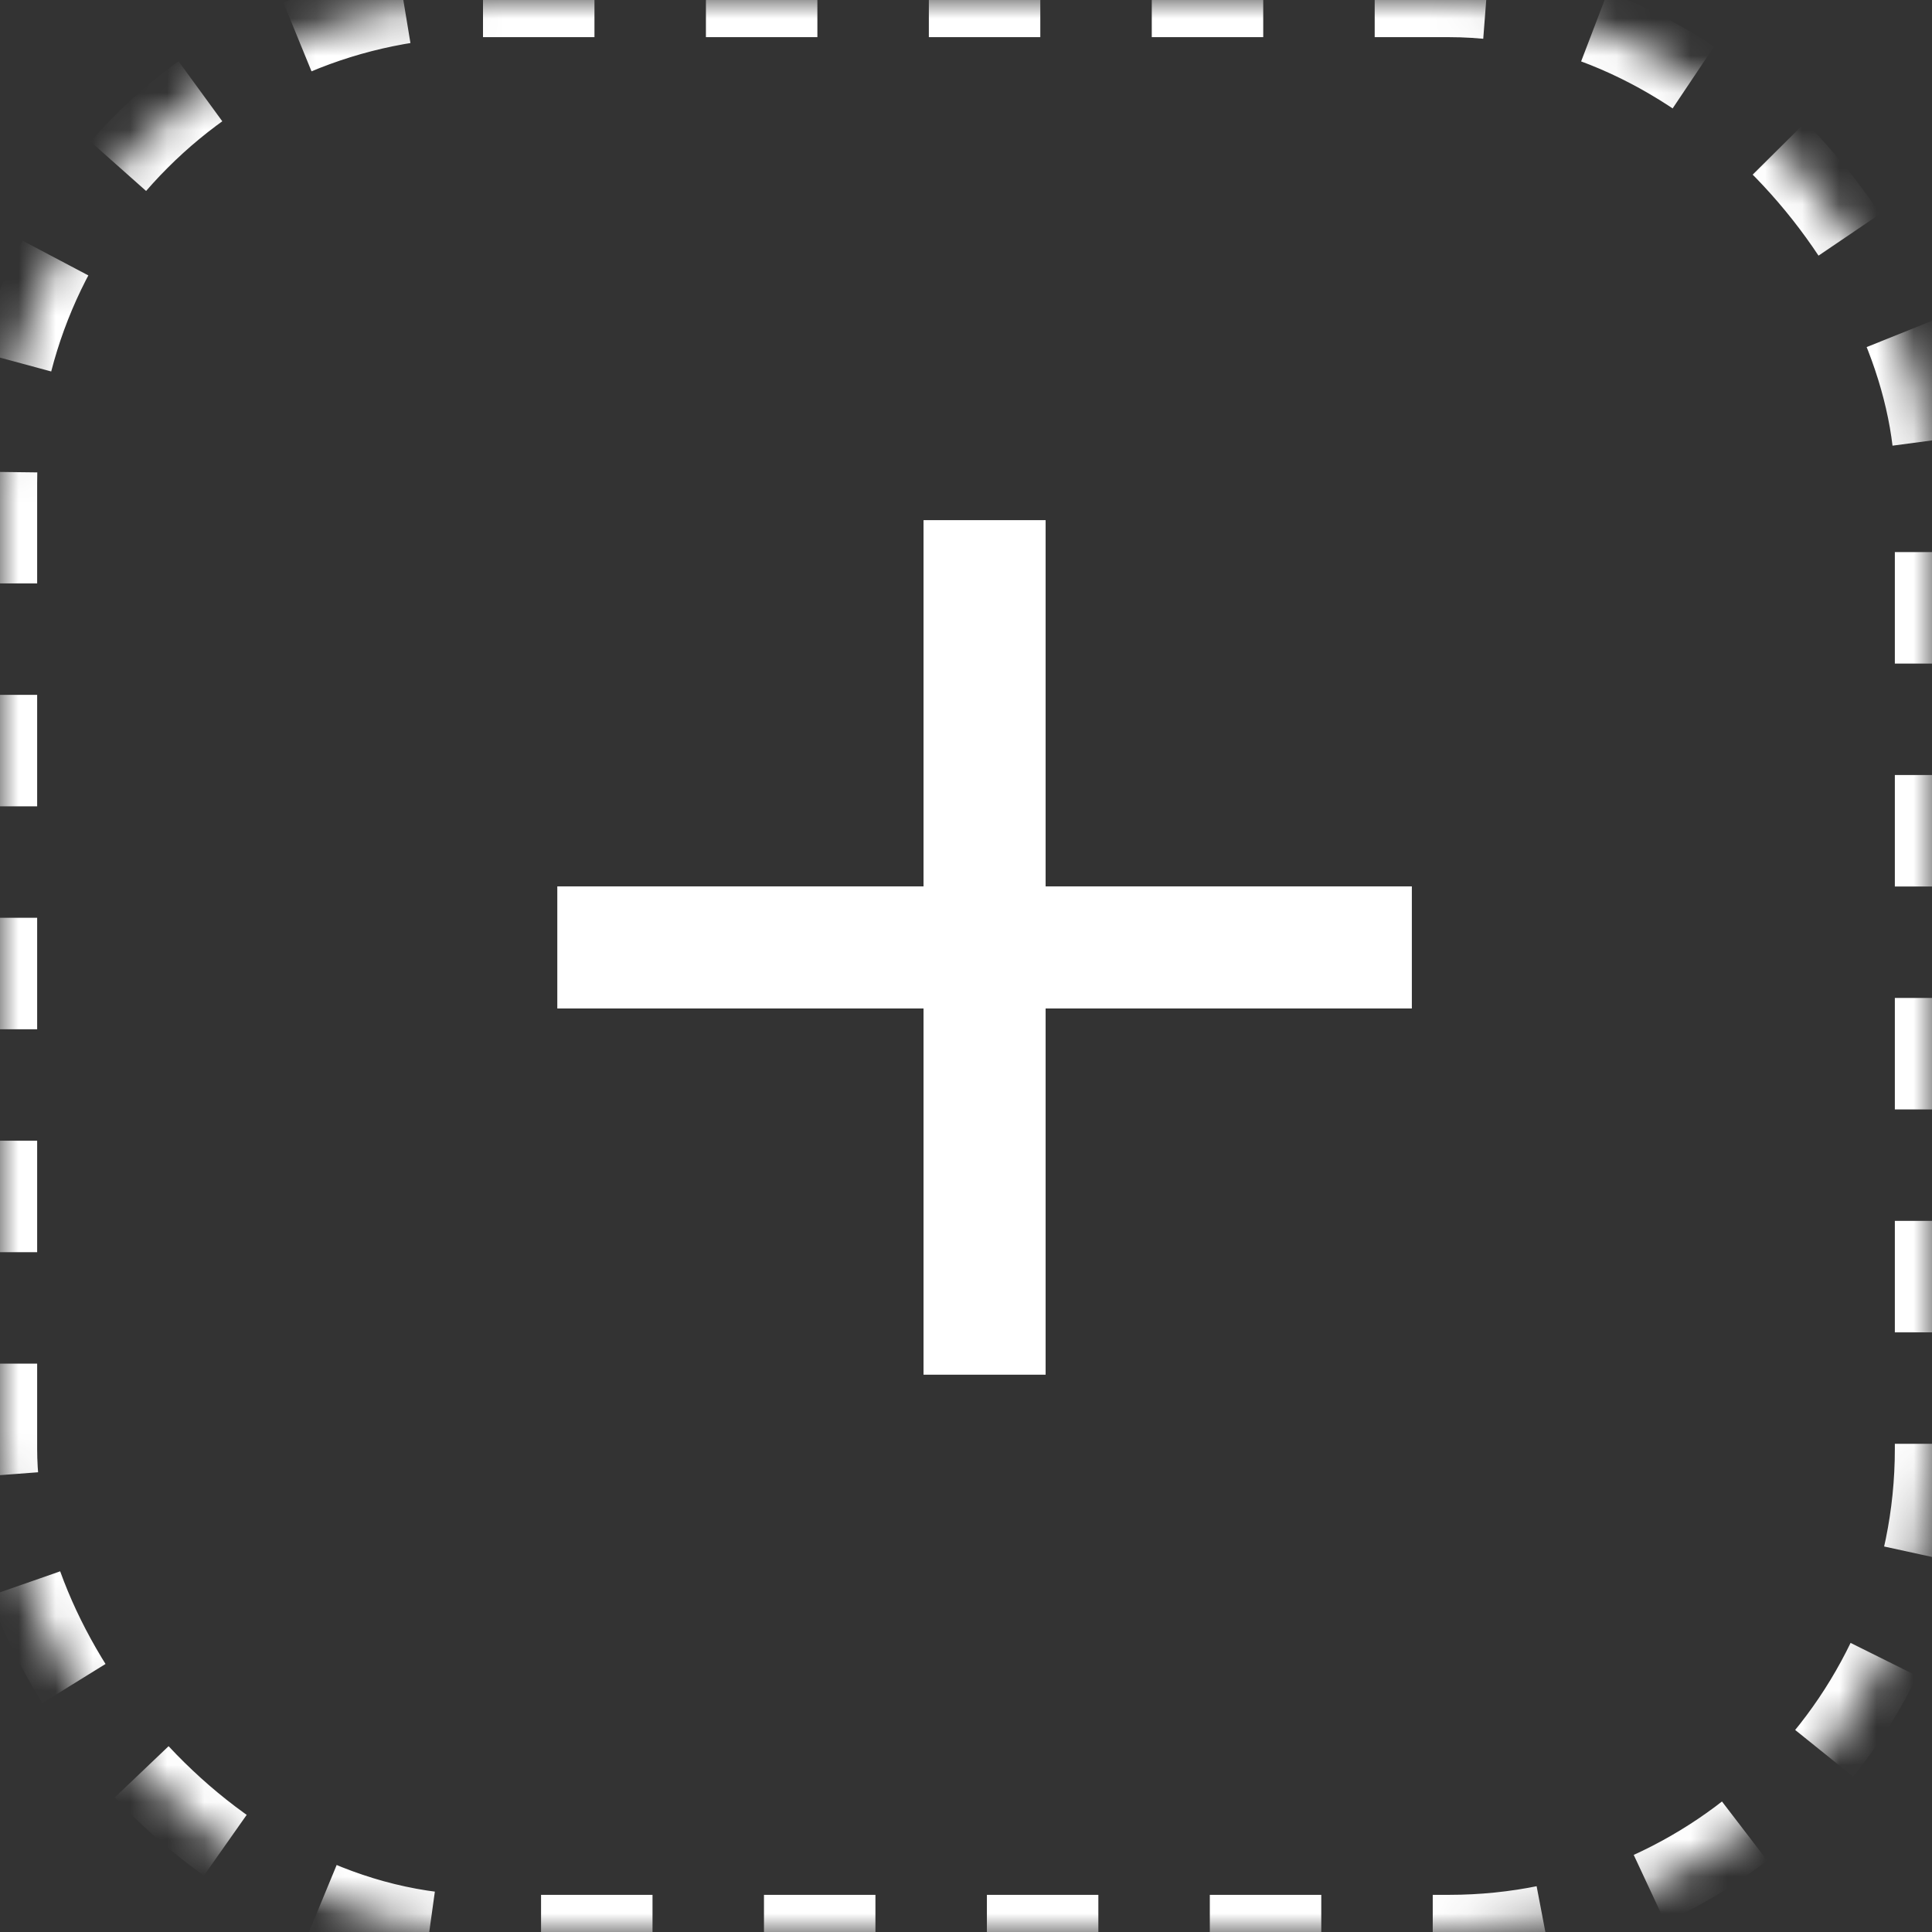 <?xml version="1.0" encoding="UTF-8"?>
<svg width="52px" height="52px" viewBox="0 0 52 52" version="1.1" xmlns="http://www.w3.org/2000/svg" xmlns:xlink="http://www.w3.org/1999/xlink">
    <rect x="0" y="0" width="52" height="52" fill="#333333" stroke="none"/>
    <!-- Generator: Sketch 55.2 (78181) - https://sketchapp.com -->
    <title>添加虚框白_slice</title>
    <desc>Created with Sketch.</desc>
    <defs>
        <rect id="path-1" x="0" y="0" width="52" height="52" rx="13"></rect>
        <mask id="mask-2" maskContentUnits="userSpaceOnUse" maskUnits="objectBoundingBox" x="0" y="0" width="52" height="52" fill="white">
            <use xlink:href="#path-1"></use>
        </mask>
    </defs>
    <g id="页面1" stroke="none" stroke-width="1" fill="none" fill-rule="evenodd">
        <g id="画板" transform="translate(-163, -85)">
            <g id="添加虚框白" transform="translate(163, 85)">
                <use id="矩形" stroke="#FFFFFF" mask="url(#mask-2)" stroke-width="2" stroke-dasharray="3,3" xlink:href="#path-1"></use>
                <polygon id="路径" fill="#FFFFFF" fill-rule="nonzero" points="24.857 23.857 15 23.857 15 27.143 24.857 27.143 24.857 37 28.143 37 28.143 27.143 38 27.143 38 23.857 28.143 23.857 28.143 14 24.857 14"></polygon>
            </g>
        </g>
    </g>
</svg>
